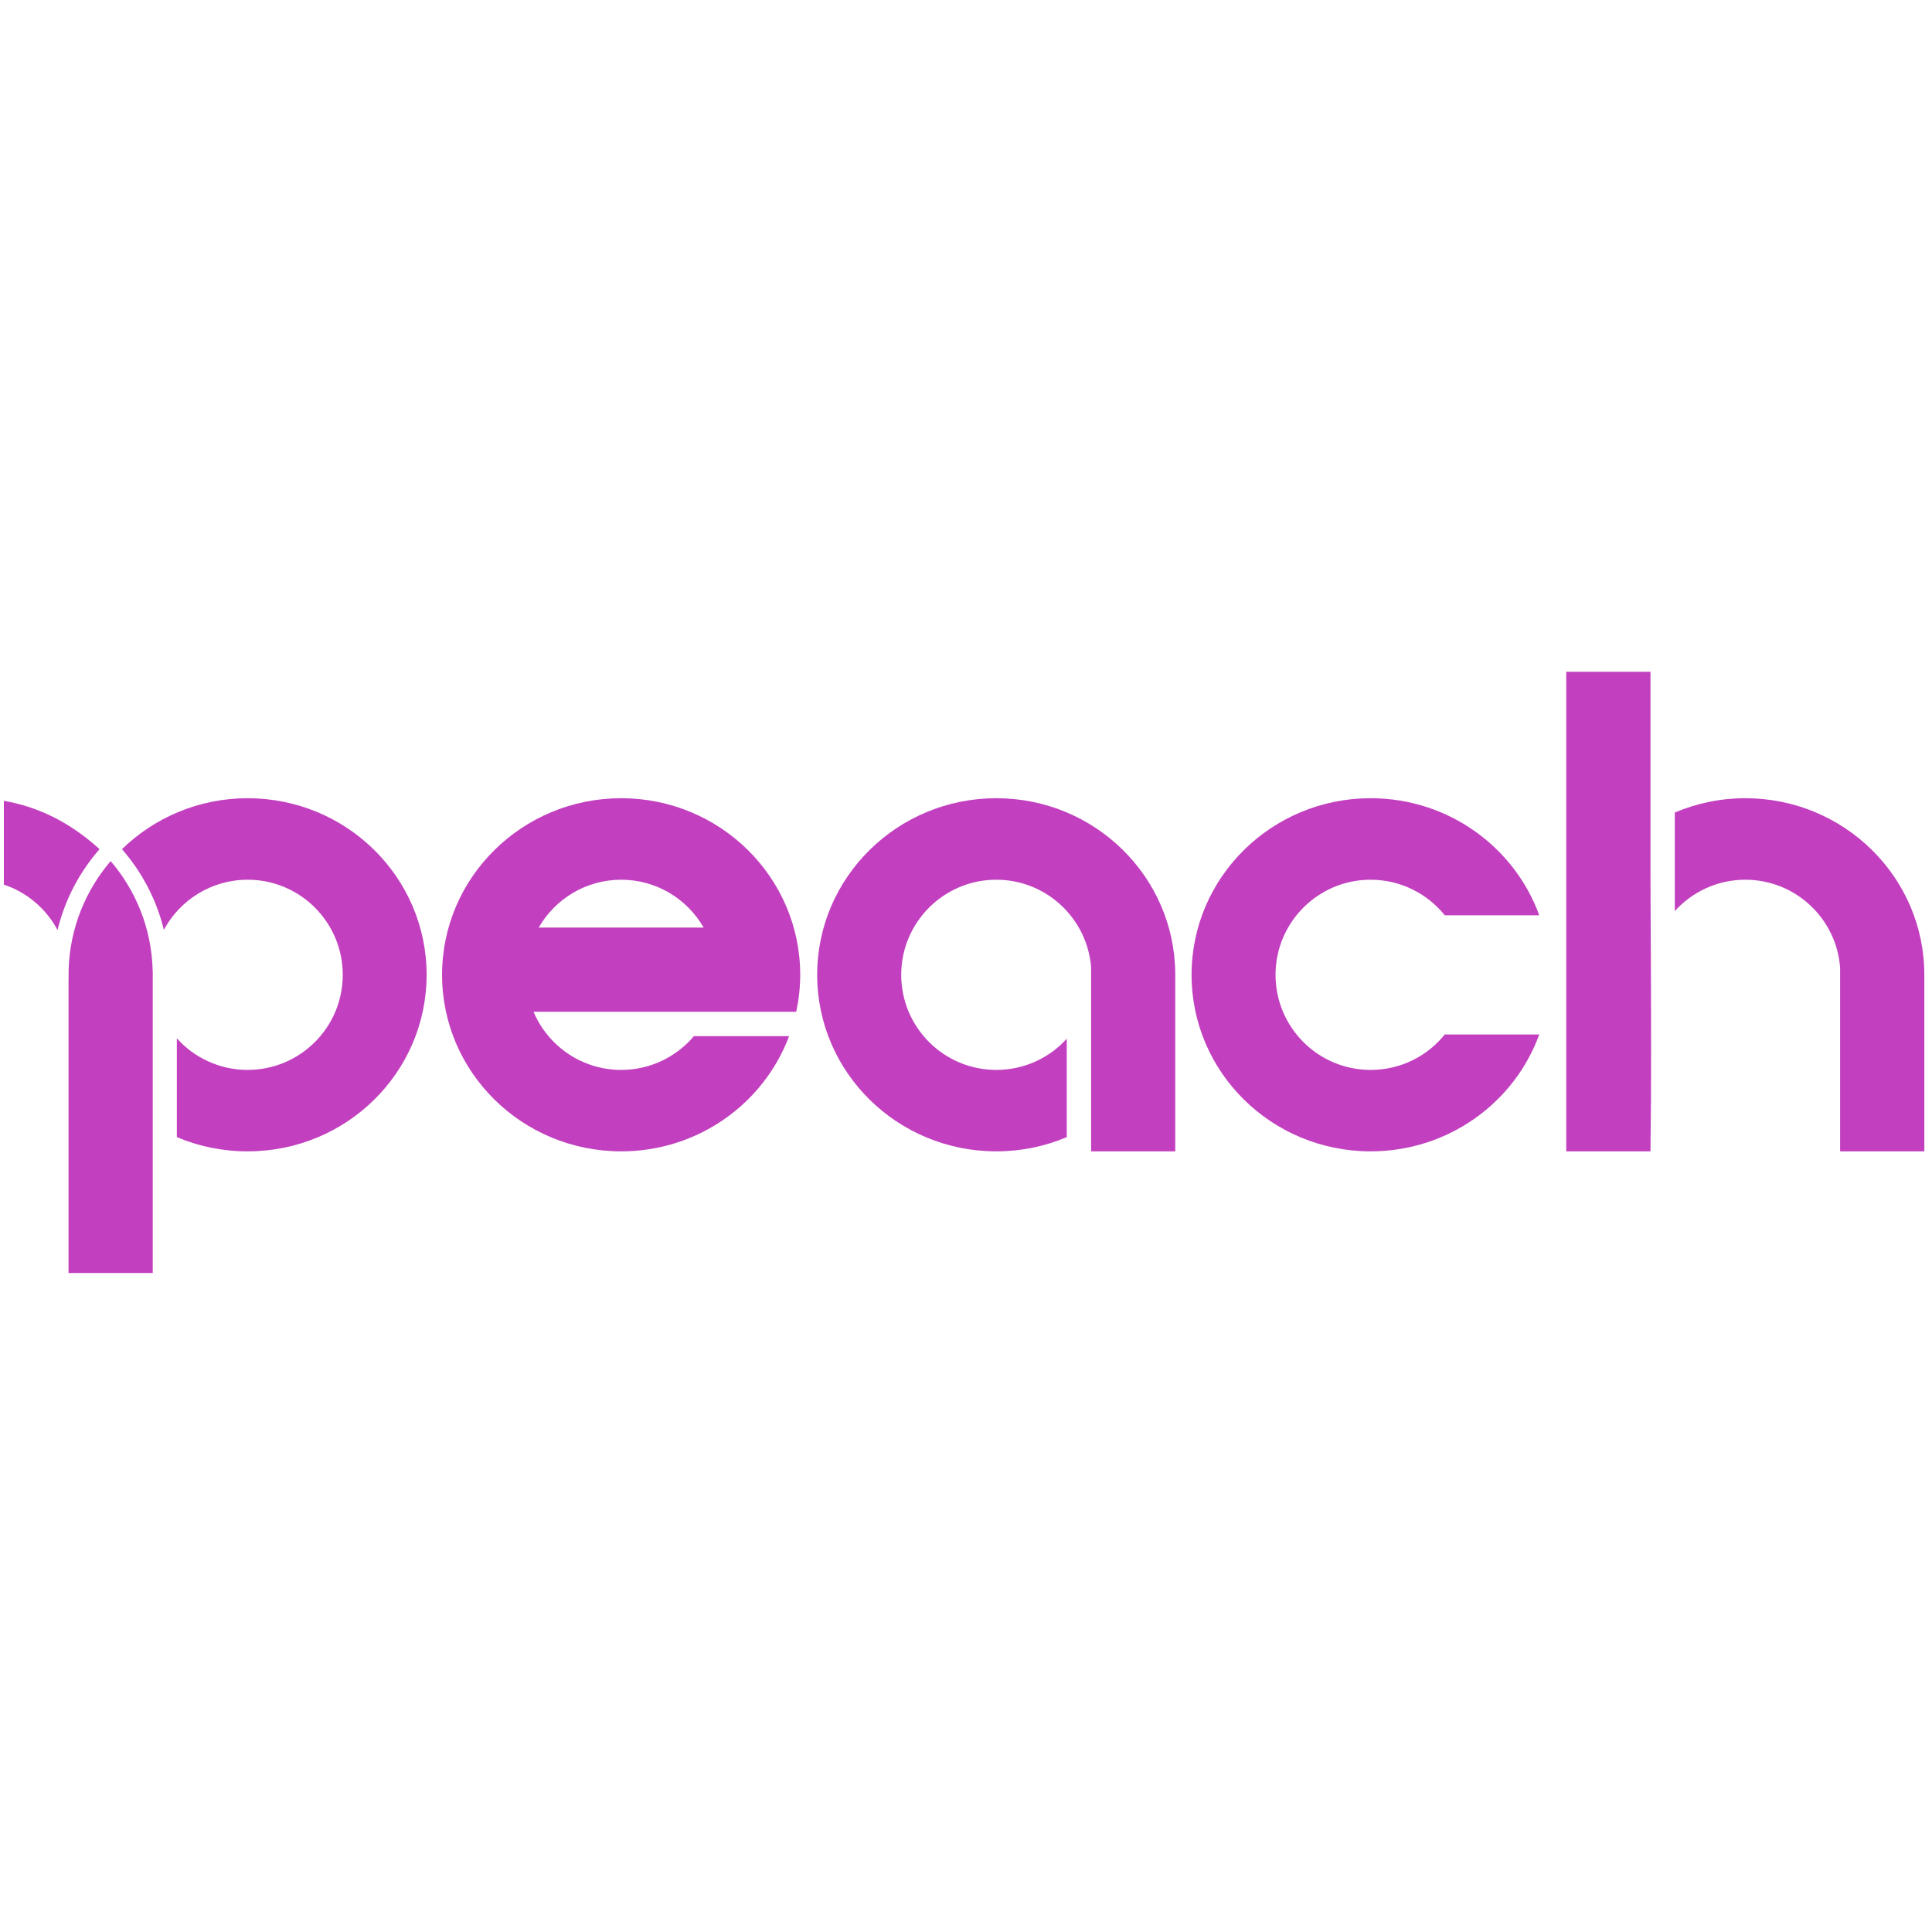 <svg width="32" height="32" viewBox="0 0 32 32" fill="none" xmlns="http://www.w3.org/2000/svg">
<path fill-rule="evenodd" clip-rule="evenodd" d="M25.942 16.146V11.127H27.337V13.668C27.335 14.293 27.338 14.95 27.342 15.623C27.347 16.749 27.353 17.92 27.337 19.07H25.942V16.146ZM27.74 13.458C28.099 13.306 28.493 13.221 28.908 13.221C30.546 13.221 31.873 14.531 31.873 16.146V19.07H30.478V16.024C30.416 15.212 29.737 14.571 28.908 14.571C28.445 14.571 28.028 14.772 27.74 15.09V13.458Z" fill="#C240BF"/>
<path fill-rule="evenodd" clip-rule="evenodd" d="M7.322 16.146C7.322 14.531 8.651 13.221 10.289 13.221C11.927 13.221 13.254 14.531 13.254 16.146C13.254 16.356 13.23 16.561 13.188 16.758H8.837C9.076 17.324 9.636 17.721 10.289 17.721C10.772 17.721 11.204 17.504 11.493 17.162H13.07C12.652 18.276 11.565 19.07 10.289 19.07C8.651 19.07 7.322 17.762 7.322 16.146ZM11.654 15.363C11.383 14.89 10.873 14.571 10.289 14.571C9.704 14.571 9.195 14.89 8.923 15.363H11.654Z" fill="#C240BF"/>
<path d="M16.502 13.221C14.864 13.221 13.535 14.531 13.535 16.146C13.535 17.762 14.864 19.07 16.502 19.07C16.916 19.07 17.311 18.986 17.669 18.834V17.204C17.381 17.523 16.965 17.721 16.502 17.721C15.632 17.721 14.927 17.016 14.927 16.146C14.927 15.277 15.632 14.571 16.502 14.571C17.328 14.571 18.005 15.208 18.072 16.017V19.07H19.466V16.117C19.45 14.515 18.13 13.221 16.502 13.221Z" fill="#C240BF"/>
<path d="M22.702 13.221C21.064 13.221 19.736 14.531 19.736 16.146C19.736 17.762 21.064 19.07 22.702 19.07C23.989 19.07 25.085 18.263 25.495 17.134H23.93C23.642 17.493 23.198 17.721 22.702 17.721C21.832 17.721 21.127 17.016 21.127 16.146C21.127 15.277 21.832 14.571 22.702 14.571C23.198 14.571 23.642 14.802 23.93 15.16H25.495C25.085 14.03 23.989 13.221 22.702 13.221Z" fill="#C240BF"/>
<path fill-rule="evenodd" clip-rule="evenodd" d="M4.102 13.221C3.291 13.221 2.556 13.544 2.02 14.065C2.35 14.443 2.592 14.899 2.714 15.401C2.98 14.907 3.502 14.571 4.102 14.571C4.972 14.571 5.677 15.277 5.677 16.146C5.677 17.016 4.972 17.721 4.102 17.721C3.636 17.721 3.217 17.519 2.929 17.198V18.834C3.288 18.987 3.686 19.07 4.102 19.07C5.74 19.07 7.066 17.762 7.066 16.146C7.066 14.531 5.74 13.221 4.102 13.221ZM0.064 13.264V14.652C0.448 14.78 0.765 15.052 0.953 15.404C1.075 14.901 1.317 14.444 1.649 14.065C1.159 13.62 0.638 13.364 0.064 13.264L0.064 13.264ZM1.137 16.061C1.157 15.376 1.415 14.751 1.833 14.262L1.833 14.262C2.251 14.751 2.509 15.377 2.528 16.062C2.529 16.067 2.529 16.072 2.529 16.078C2.53 16.112 2.531 16.15 2.53 16.186V21.085H1.135V16.275L1.137 16.062V16.061Z" fill="#C240BF"/>
</svg>
